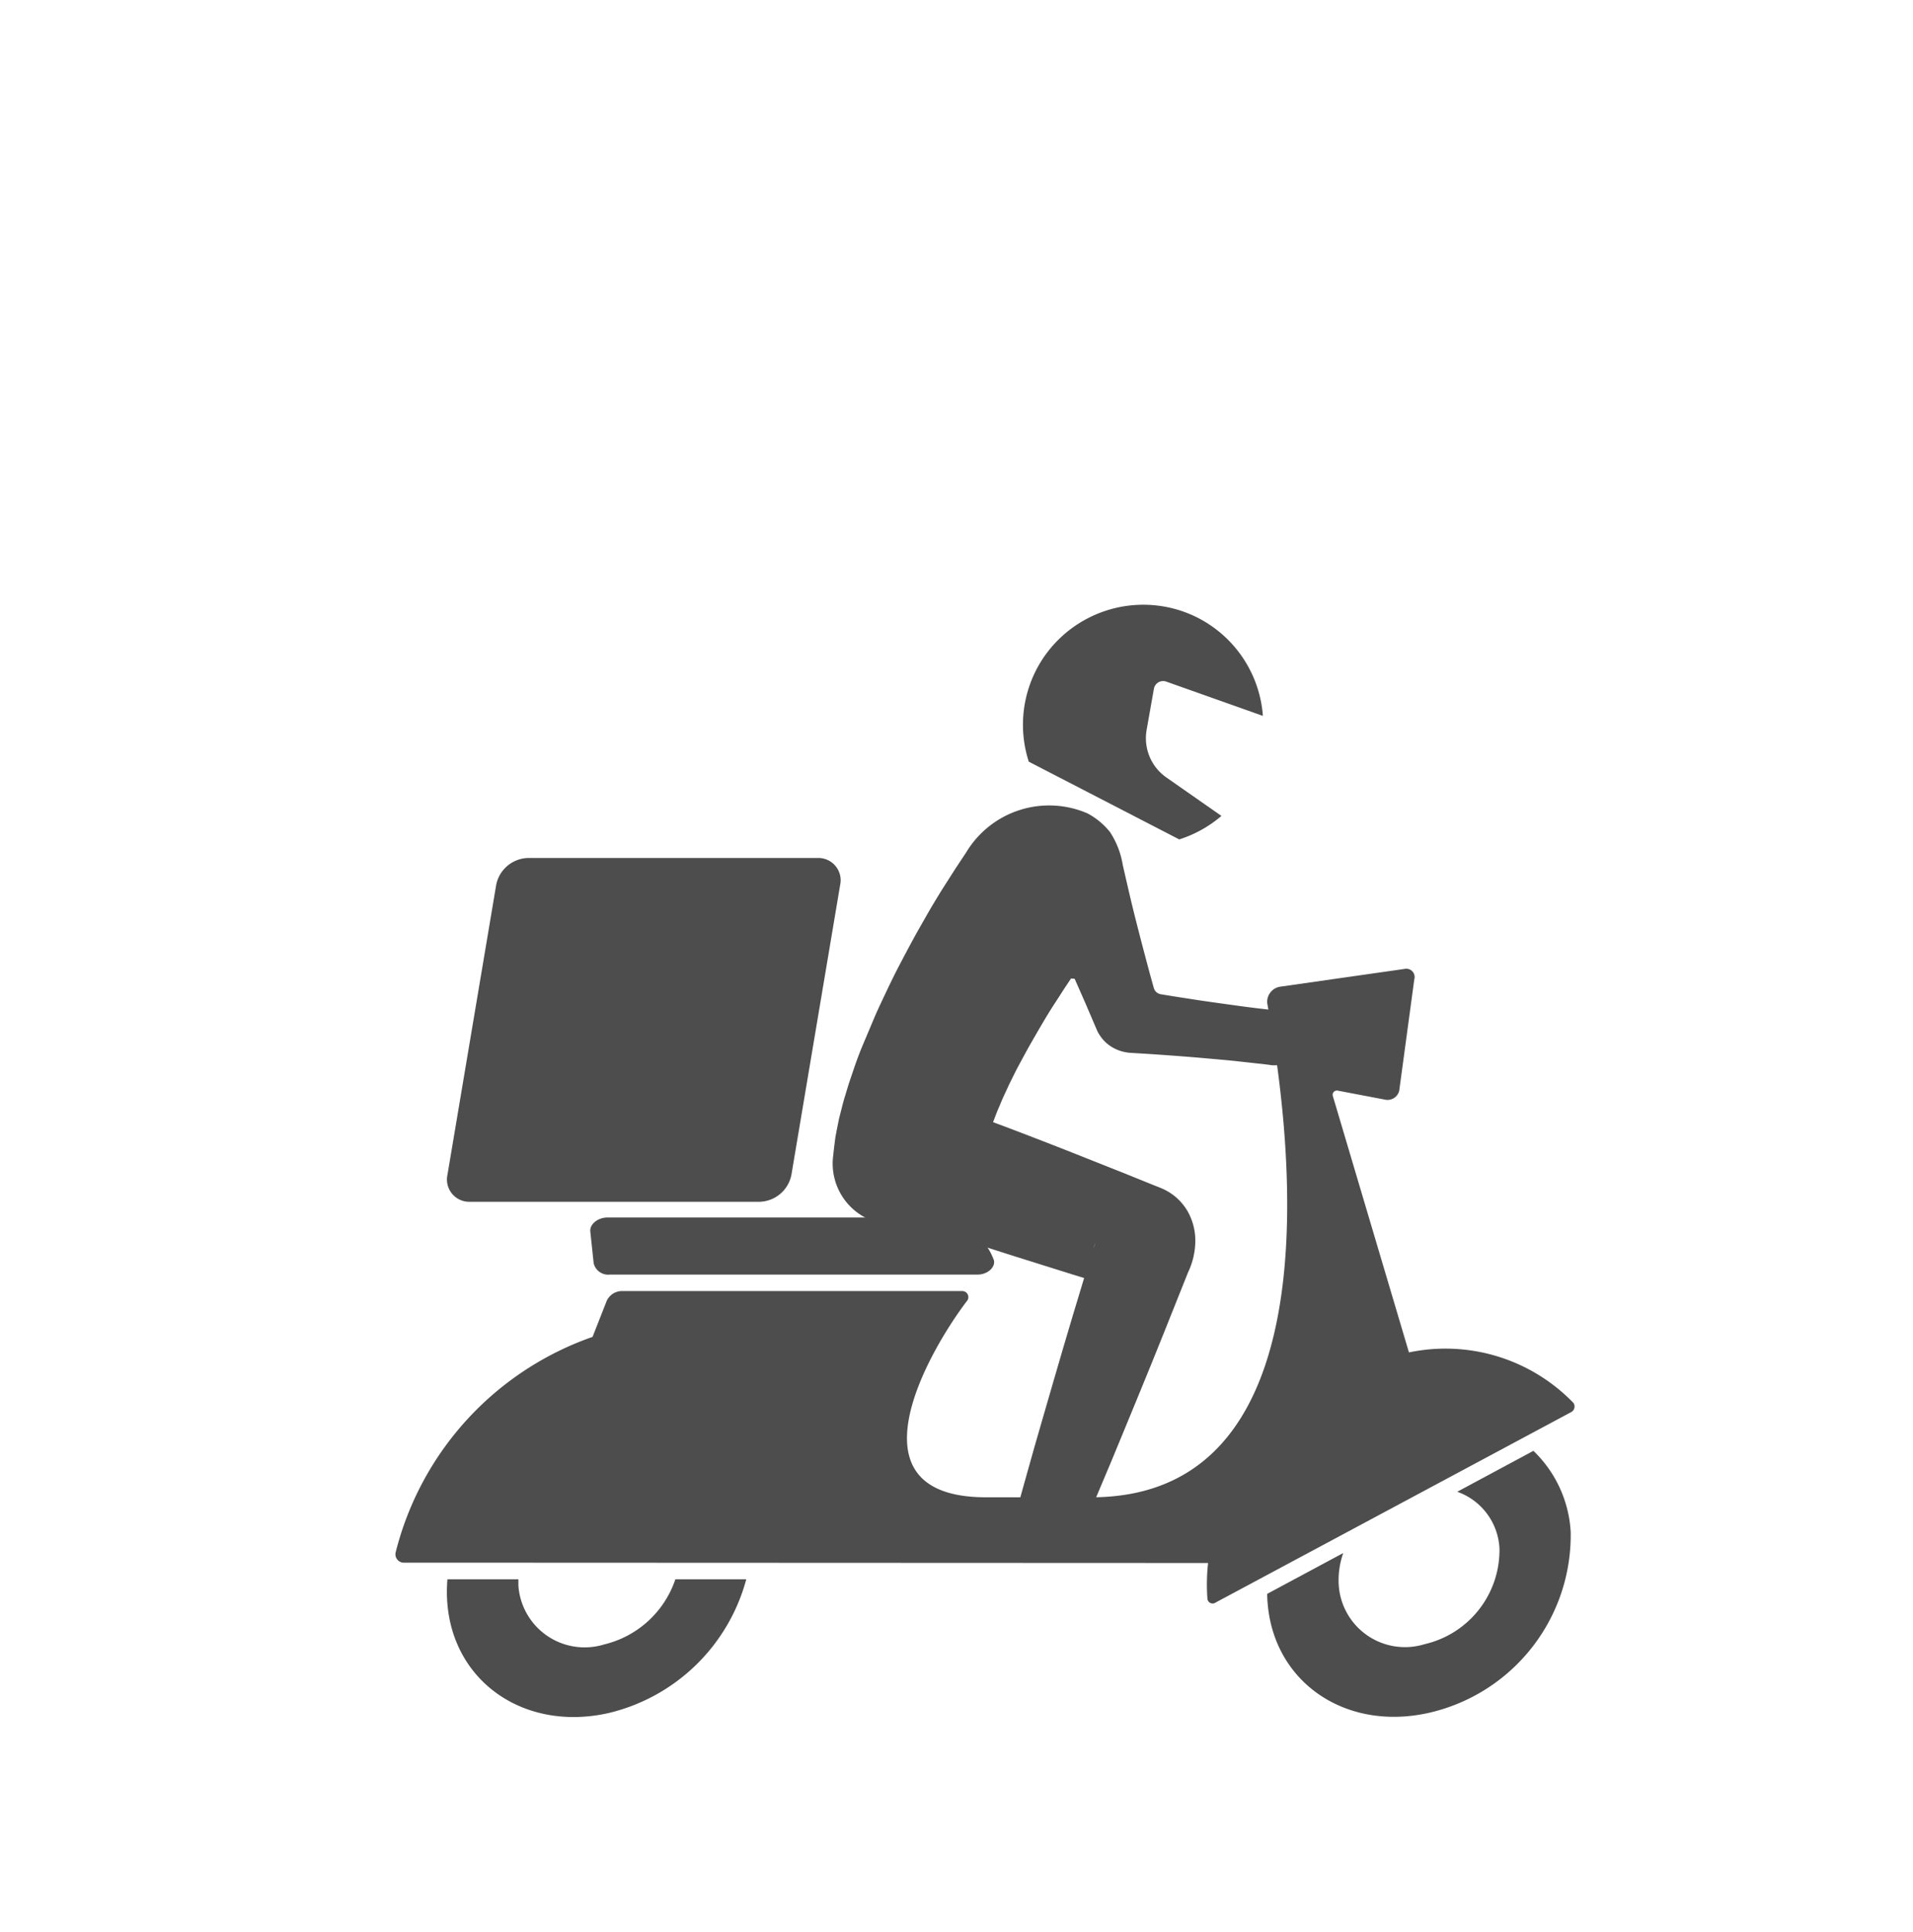 <svg xmlns="http://www.w3.org/2000/svg" width="66.296" height="66.964" viewBox="0 0 66.296 66.964">
    <defs>
        <style>
            .prefix__cls-3{fill:#4d4d4d}
        </style>
    </defs>
    <g id="prefix__Group_1856" data-name="Group 1856" transform="translate(-634 -374.831)">
        <g id="prefix__Group_1803" data-name="Group 1803" transform="translate(647.705 395.788)">
            <g id="prefix__Group_1799" data-name="Group 1799" transform="translate(21.748)">
                <path id="prefix__Path_3475" d="M1434.4-11116.265l3.352 1.189a4.16 4.16 0 0 0-2.534-3.529 4.178 4.178 0 0 0-5.148 1.632 4.157 4.157 0 0 0-.431 3.484l5.214 2.694a4.184 4.184 0 0 0 1.462-.814l-1.908-1.333a1.66 1.66 0 0 1-.684-1.649l.252-1.426a.324.324 0 0 1 .425-.248z" class="prefix__cls-3" data-name="Path 3475" transform="translate(-1429.439 11118.93)"/>
            </g>
            <g id="prefix__Group_1802" data-name="Group 1802" transform="translate(0 6.926)">
                <path id="prefix__Path_3476" d="M1399.607-11055.691h-12.743a.516.516 0 0 1-.566-.394l-.117-1.1c-.027-.249.261-.484.594-.484h11.009a2.287 2.287 0 0 1 2.384 1.479c.06.247-.223.499-.561.499z" class="prefix__cls-3" data-name="Path 3476" transform="translate(-1379.429 11071.982)"/>
                <path id="prefix__Path_3477" d="M1407.534-11067.485a6.165 6.165 0 0 0-5.7-1.75l-2.642-8.9a.148.148 0 0 1 .165-.175l1.685.321a.417.417 0 0 0 .455-.317l.522-3.859a.287.287 0 0 0-.331-.362l-4.312.616a.53.53 0 0 0-.452.582c.606 3.344 2.828 17.115-6.1 17.115h-3.647c-4.86 0-2.05-4.964-.673-6.789a.211.211 0 0 0-.148-.359h-11.813a.582.582 0 0 0-.53.389l-.472 1.2a10.653 10.653 0 0 0-6.82 7.454.293.293 0 0 0 .291.372h3.8l24.061.01a6.767 6.767 0 0 0-.023 1.241.18.18 0 0 0 .281.131l12.322-6.6a.22.22 0 0 0 .081-.32z" class="prefix__cls-3" data-name="Path 3477" transform="translate(-1366.711 11088.224)"/>
                <path id="prefix__Path_3478" d="M1382.707-11081.7h-10.04a.772.772 0 0 1-.781-.937l1.688-10.041a1.156 1.156 0 0 1 1.1-.937h10.04a.772.772 0 0 1 .78.938l-1.688 10.041a1.156 1.156 0 0 1-1.099.936z" class="prefix__cls-3" data-name="Path 3478" transform="translate(-1370.084 11095.468)"/>
                <path id="prefix__Path_3479" d="M1420.04-11098a2.5 2.5 0 0 0-.781-.646 3.353 3.353 0 0 0-4.2 1.351l-.241.364c-.038.059-.081.123-.127.191l-.17.267c-.12.189-.266.412-.4.632s-.285.467-.431.726-.305.53-.46.815-.311.58-.469.881-.31.61-.458.924-.3.626-.433.941l-.395.936c-.127.303-.239.609-.339.911l-.148.435-.128.423c-.042.132-.078.269-.111.4l-.094.371c-.053.249-.095.472-.129.651-.054.405-.076.634-.076.634a2.116 2.116 0 0 0 1.8 2.38 2.657 2.657 0 0 0 .97-.038l.274.094 1.047.352q1.05.346 2.105.682l2.114.664.385.118-.391 1.295-.34 1.145-.334 1.144-.332 1.146-.331 1.146c-.213.766-.433 1.529-.639 2.3l2.35.439c.323-.743.632-1.49.948-2.236l.463-1.121.461-1.12.459-1.122.453-1.123.832-2.083a2.593 2.593 0 0 0 .254-1.051 2.075 2.075 0 0 0-.247-1.038 1.888 1.888 0 0 0-.734-.738 2.135 2.135 0 0 0-.241-.114l-.1-.04-.127-.05-1.017-.412-2.041-.81q-1.022-.4-2.051-.791l-.451-.168.033-.088.1-.26c.036-.09.081-.189.122-.288.079-.2.189-.419.288-.642.115-.229.223-.461.353-.7s.259-.485.4-.731.281-.489.423-.73.287-.477.433-.7.284-.443.421-.647c.044-.066.087-.132.131-.194l.124.011.378.859.409.956a1.382 1.382 0 0 0 .1.168 1.375 1.375 0 0 0 .106.135 1.267 1.267 0 0 0 .259.223 1.439 1.439 0 0 0 .658.224l.5.03c.338.021.669.044.989.068.641.046 1.237.1 1.746.146s.932.1 1.228.13.464.058.464.058h.05a1.145 1.145 0 0 0 1.153-.853.774.774 0 0 0-.683-1.01s-.171-.015-.466-.048-.719-.08-1.223-.15-1.091-.148-1.718-.247c-.314-.048-.638-.1-.965-.154a.3.3 0 0 1-.242-.216l-.014-.05-.131-.472-.245-.922c-.156-.6-.3-1.16-.414-1.643s-.205-.888-.271-1.171a2.935 2.935 0 0 0-.445-1.149zm-.574 14.425a1.217 1.217 0 0 1 .077-.185z" class="prefix__cls-3" data-name="Path 3479" transform="translate(-1395.279 11098.952)"/>
                <g id="prefix__Group_1800" data-name="Group 1800" transform="translate(1.779 26.852)">
                    <path id="prefix__Path_3480" d="M1377.294-11019.246a2.3 2.3 0 0 1-2.971-2.045v-.213h-2.459a5 5 0 0 0-.006.791c.2 2.791 2.716 4.508 5.619 3.838a6.5 6.5 0 0 0 4.743-4.629h-2.457a3.455 3.455 0 0 1-2.469 2.258z" class="prefix__cls-3" data-name="Path 3480" transform="translate(-1371.842 11021.504)"/>
                </g>
                <g id="prefix__Group_1801" data-name="Group 1801" transform="translate(30.206 22.4)">
                    <path id="prefix__Path_3481" d="M1464.357-11031.534a4.222 4.222 0 0 0-1.292-2.81l-2.639 1.418a2.2 2.2 0 0 1 1.463 1.97 3.348 3.348 0 0 1-2.6 3.314 2.3 2.3 0 0 1-2.97-2.045 2.814 2.814 0 0 1 .156-1.115l-2.636 1.415q0 .139.012.278c.2 2.79 2.716 4.508 5.619 3.839a6.316 6.316 0 0 0 4.887-6.264z" class="prefix__cls-3" data-name="Path 3481" transform="translate(-1453.835 11034.344)"/>
                </g>
            </g>
        </g>
    </g>
</svg>
